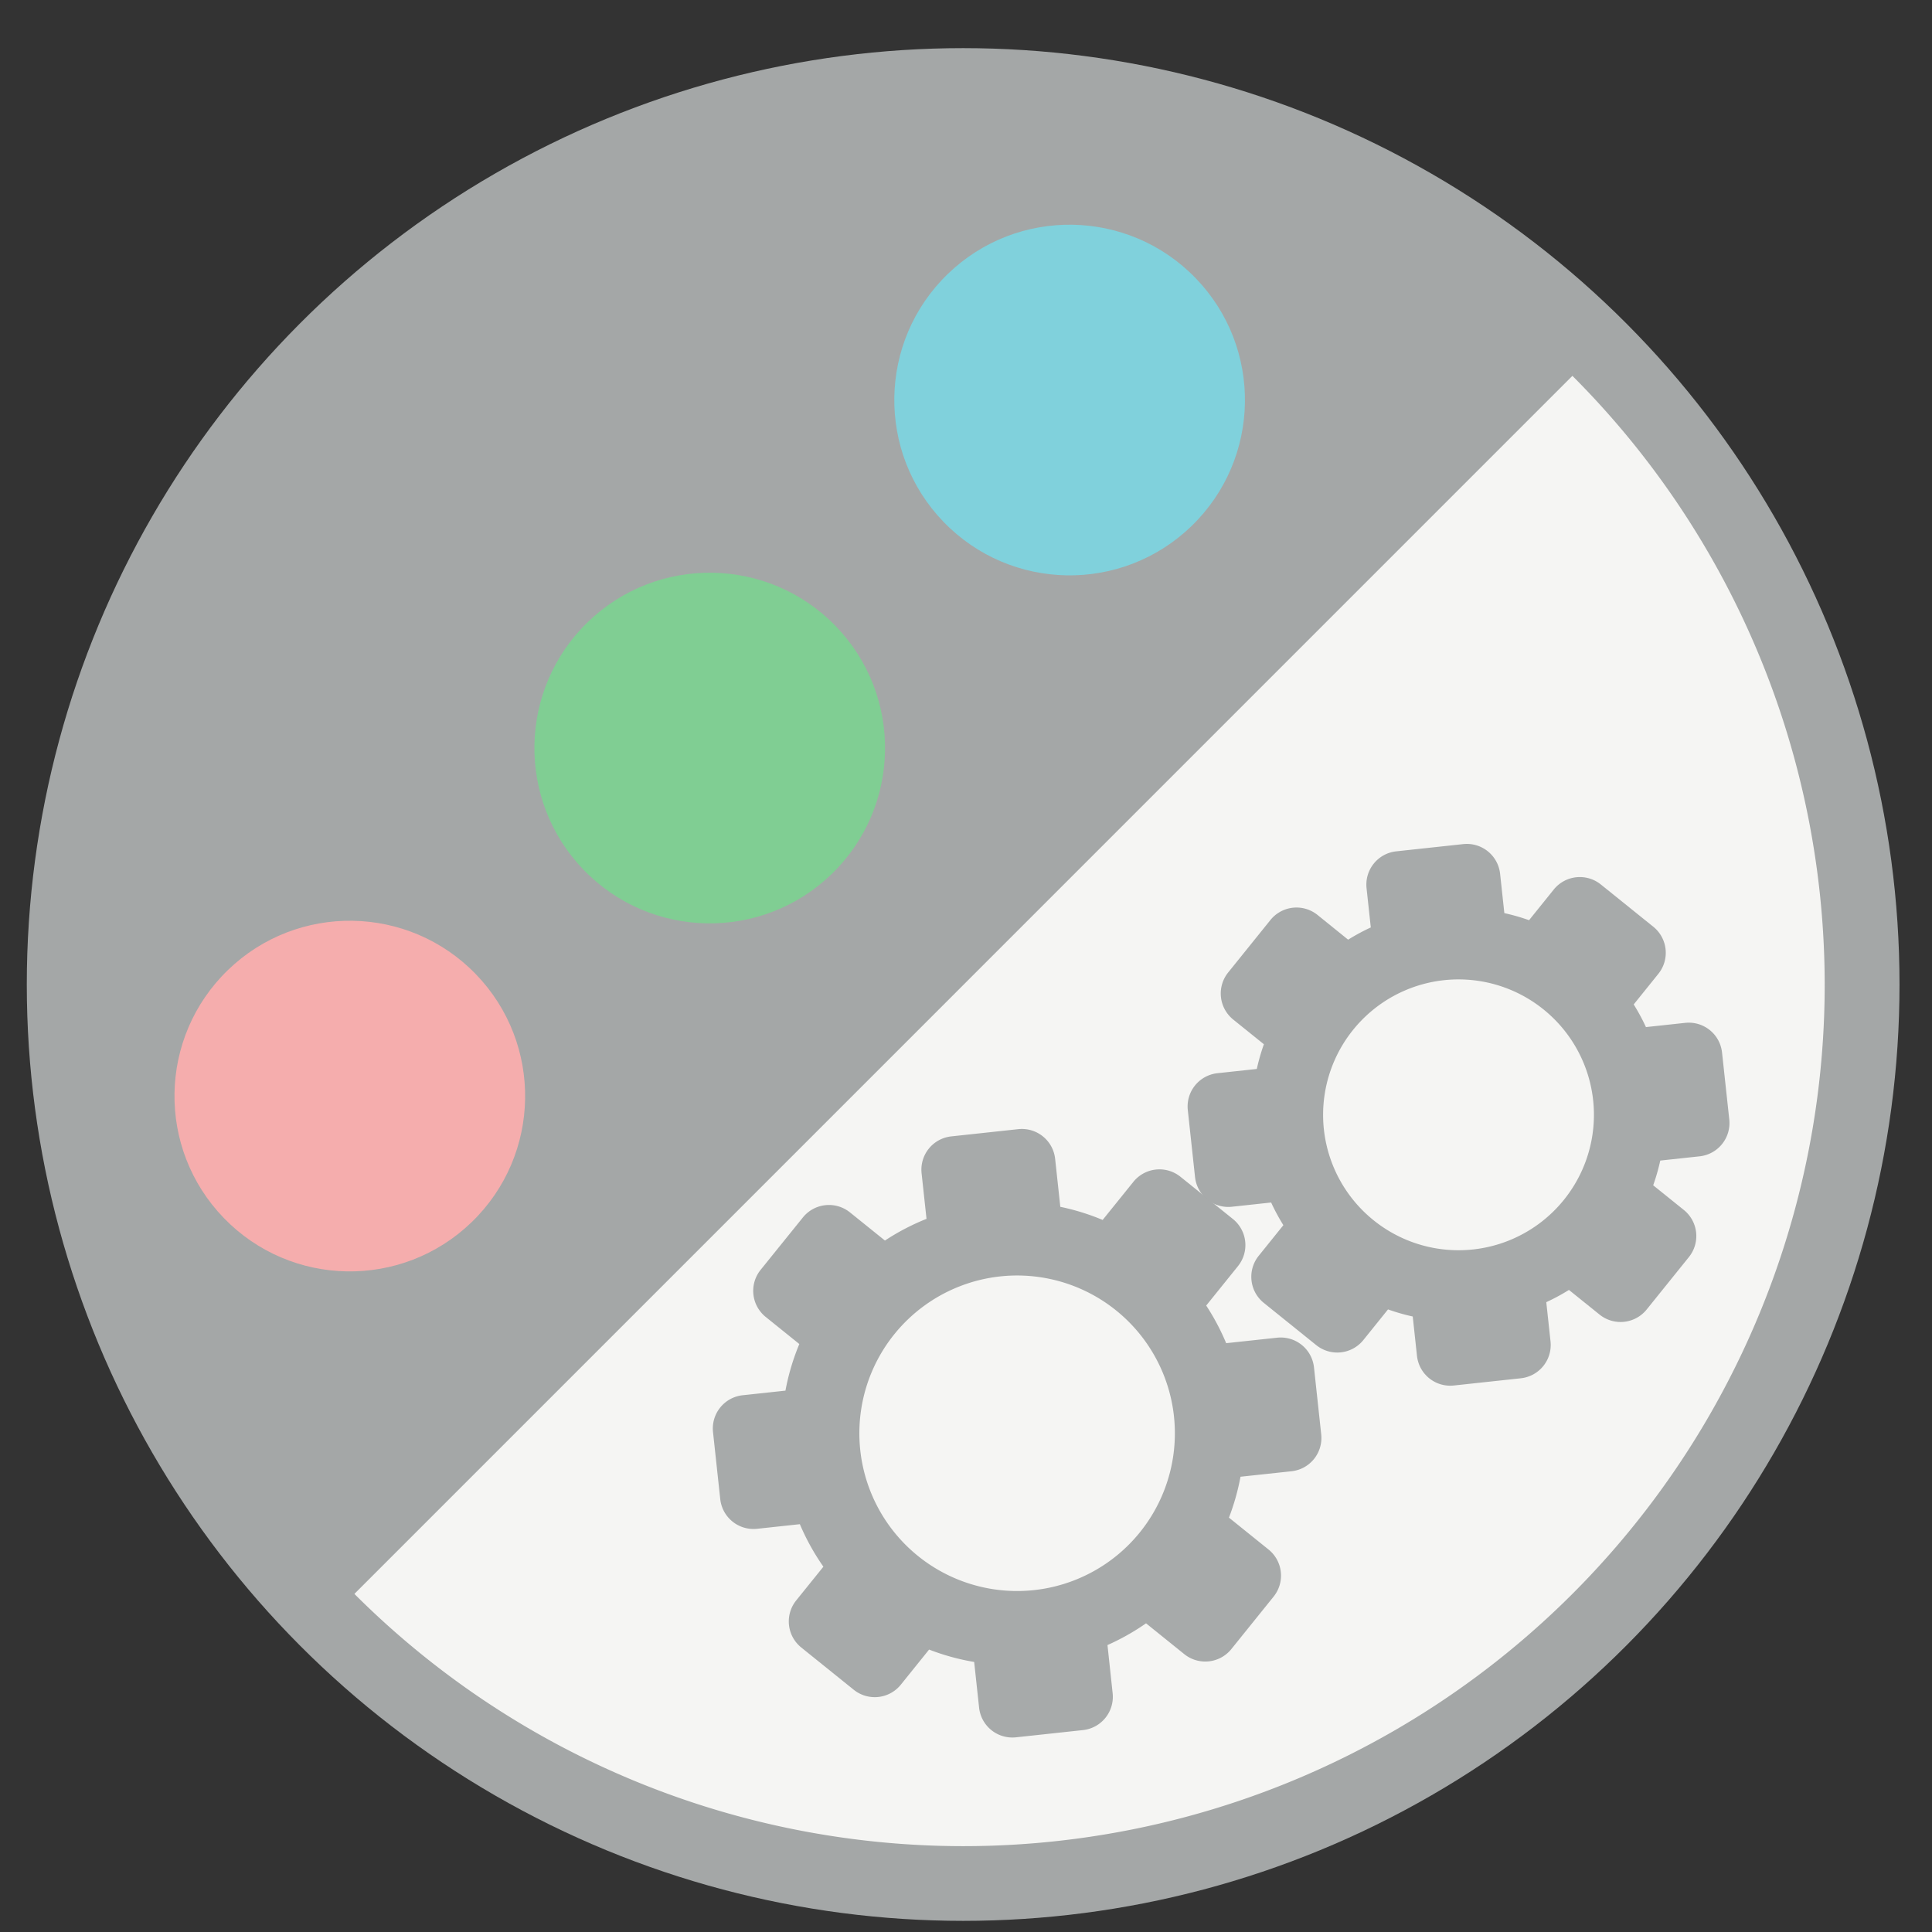 <?xml version="1.0" encoding="UTF-8" standalone="no"?>
<svg
   xmlns:dc="http://purl.org/dc/elements/1.1/"
   xmlns:cc="http://creativecommons.org/ns#"
   xmlns:rdf="http://www.w3.org/1999/02/22-rdf-syntax-ns#"
   xmlns:svg="http://www.w3.org/2000/svg"
   xmlns="http://www.w3.org/2000/svg"
   xmlns:sodipodi="http://sodipodi.sourceforge.net/DTD/sodipodi-0.dtd"
   xmlns:inkscape="http://www.inkscape.org/namespaces/inkscape"
   height="48"
   width="48"
   version="1.1"
   id="svg6"
   sodipodi:docname="window-manager.svg"
   inkscape:version="1.0.2 (e86c870879, 2021-01-15)">
  <rect width="100%" height="100%" fill="#333333" stroke="none"/>
  <defs
     id="defs10" />
  <sodipodi:namedview
     pagecolor="#ffffff"
     bordercolor="#666666"
     borderopacity="1"
     objecttolerance="10"
     gridtolerance="10"
     guidetolerance="10"
     inkscape:pageopacity="0"
     inkscape:pageshadow="2"
     inkscape:window-width="1920"
     inkscape:window-height="1031"
     id="namedview8"
     showgrid="false"
     inkscape:zoom="6.6880515"
     inkscape:cx="15.717127"
     inkscape:cy="22.326507"
     inkscape:window-x="0"
     inkscape:window-y="24"
     inkscape:window-maximized="1"
     inkscape:current-layer="svg6"
     inkscape:document-rotation="0" />
  <circle
     cx="23.941"
     cy="31.535"
     fill="#74a2f3"
     opacity=".99"
     r="13.233"
     transform="matrix(1.758 0 0 1.758 -18.159 -30.979)"
     id="circle2"
     style="fill:#a6a9a9;fill-opacity:1" />
  <path
     id="circle833"
     style="opacity:0.99;fill:#f6f6f4;fill-opacity:1;stroke-width:1.758"
     d="M 39.066 9.338 L 8.805 39.6 A 21.399 21.399 0 0 0 23.936 45.867 A 21.399 21.399 0 0 0 45.334 24.469 A 21.399 21.399 0 0 0 39.066 9.338 z " />
  <g
     id="g842"
     transform="rotate(-44.038,13.265,28.298)"
     style="fill:#ffffff">
    <circle
       style="fill:#f5adad;stroke-width:0.8;stroke-linecap:square;fill-opacity:1"
       id="path833"
       cx="10.718"
       cy="24.352"
       r="4.356" />
    <circle
       style="fill:#80ce93;stroke-width:0.8;stroke-linecap:square;fill-opacity:1"
       id="circle835"
       cx="23.157"
       cy="24.352"
       r="4.356" />
    <circle
       style="fill:#80d1dc;stroke-width:0.8;stroke-linecap:square;fill-opacity:1"
       id="circle837"
       cx="35.595"
       cy="24.352"
       r="4.356" />
  </g>
  <path
     d="m 18.899,31.547 c -0.29,0.36 -0.234,0.883 0.126,1.173 l 0.834,0.672 a 5.761,5.761 0 0 0 -0.345,1.158 l -1.059,0.114 c -0.46,0.049 -0.79,0.459 -0.74,0.919 l 0.179,1.659 c 0.049,0.46 0.459,0.79 0.919,0.74 l 1.059,-0.114 a 5.761,5.761 0 0 0 0.585,1.056 l -0.674,0.836 c -0.29,0.36 -0.234,0.883 0.126,1.173 l 1.3,1.047 c 0.36,0.29 0.883,0.234 1.173,-0.126 l 0.701,-0.871 a 5.761,5.761 0 0 0 1.12,0.308 l 0.122,1.132 c 0.049,0.46 0.459,0.79 0.919,0.74 l 1.659,-0.179 c 0.46,-0.049 0.79,-0.459 0.74,-0.919 l -0.128,-1.194 a 5.761,5.761 0 0 0 0.958,-0.54 l 0.948,0.764 c 0.36,0.29 0.883,0.234 1.173,-0.126 l 1.047,-1.3 c 0.29,-0.36 0.234,-0.883 -0.126,-1.173 l -0.982,-0.791 a 5.761,5.761 0 0 0 0.287,-1.016 l 1.265,-0.136 c 0.46,-0.049 0.79,-0.459 0.74,-0.919 l -0.179,-1.659 c -0.049,-0.46 -0.459,-0.79 -0.919,-0.74 l -1.263,0.136 a 5.761,5.761 0 0 0 -0.496,-0.935 l 0.788,-0.978 c 0.29,-0.36 0.234,-0.883 -0.126,-1.173 l -1.3,-1.047 c -0.36,-0.29 -0.883,-0.234 -1.173,0.126 l -0.762,0.945 A 5.761,5.761 0 0 0 26.343,29.983 l -0.128,-1.189 c -0.049,-0.46 -0.459,-0.79 -0.919,-0.74 l -1.659,0.179 c -0.46,0.049 -0.79,0.459 -0.74,0.919 l 0.122,1.13 a 5.761,5.761 0 0 0 -1.033,0.539 l -0.867,-0.698 c -0.36,-0.29 -0.883,-0.234 -1.173,0.126 z m 3.319,1.603 a 3.919,3.919 0 0 1 5.511,-0.593 3.919,3.919 0 0 1 0.593,5.511 3.919,3.919 0 0 1 -5.511,0.593 3.919,3.919 0 0 1 -0.593,-5.511 z"
     id="path12"
     style="stroke-width:0.834;fill:#a6a9a9;fill-opacity:0.992" />
  <path
     d="m 30.515,24.159 c -0.29,0.36 -0.234,0.883 0.126,1.173 l 0.76,0.612 a 5.15,5.15 0 0 0 -0.176,0.614 l -0.974,0.105 c -0.46,0.049 -0.79,0.459 -0.74,0.919 l 0.179,1.659 c 0.049,0.46 0.459,0.79 0.919,0.74 l 0.972,-0.105 a 5.15,5.15 0 0 0 0.304,0.563 l -0.611,0.759 c -0.29,0.36 -0.234,0.883 0.126,1.173 l 1.3,1.047 c 0.36,0.29 0.883,0.234 1.173,-0.126 l 0.612,-0.76 a 5.15,5.15 0 0 0 0.614,0.176 l 0.105,0.974 c 0.049,0.46 0.459,0.79 0.919,0.74 l 1.659,-0.179 c 0.46,-0.049 0.79,-0.459 0.74,-0.919 l -0.105,-0.972 a 5.15,5.15 0 0 0 0.563,-0.304 l 0.759,0.611 c 0.36,0.29 0.883,0.234 1.173,-0.126 l 1.047,-1.3 c 0.29,-0.36 0.234,-0.883 -0.126,-1.173 l -0.76,-0.612 a 5.15,5.15 0 0 0 0.176,-0.614 l 0.974,-0.105 c 0.46,-0.049 0.79,-0.459 0.74,-0.919 L 42.784,26.153 c -0.049,-0.46 -0.459,-0.79 -0.919,-0.74 l -0.972,0.105 a 5.15,5.15 0 0 0 -0.304,-0.563 l 0.611,-0.759 c 0.29,-0.36 0.234,-0.883 -0.126,-1.173 l -1.3,-1.047 c -0.36,-0.29 -0.883,-0.234 -1.173,0.126 l -0.612,0.76 a 5.15,5.15 0 0 0 -0.614,-0.176 l -0.105,-0.974 c -0.049,-0.46 -0.459,-0.79 -0.919,-0.74 l -1.659,0.179 c -0.46,0.049 -0.79,0.459 -0.74,0.919 l 0.105,0.972 a 5.15,5.15 0 0 0 -0.563,0.304 L 32.735,22.733 C 32.375,22.443 31.852,22.499 31.562,22.859 Z m 3.102,1.428 a 3.363,3.363 0 0 1 4.73,-0.509 3.363,3.363 0 0 1 0.509,4.73 3.363,3.363 0 0 1 -4.73,0.509 3.363,3.363 0 0 1 -0.509,-4.73 z"
     id="path14"
     style="stroke-width:0.834;fill:#a6a9a9;fill-opacity:0.992" />
</svg>
